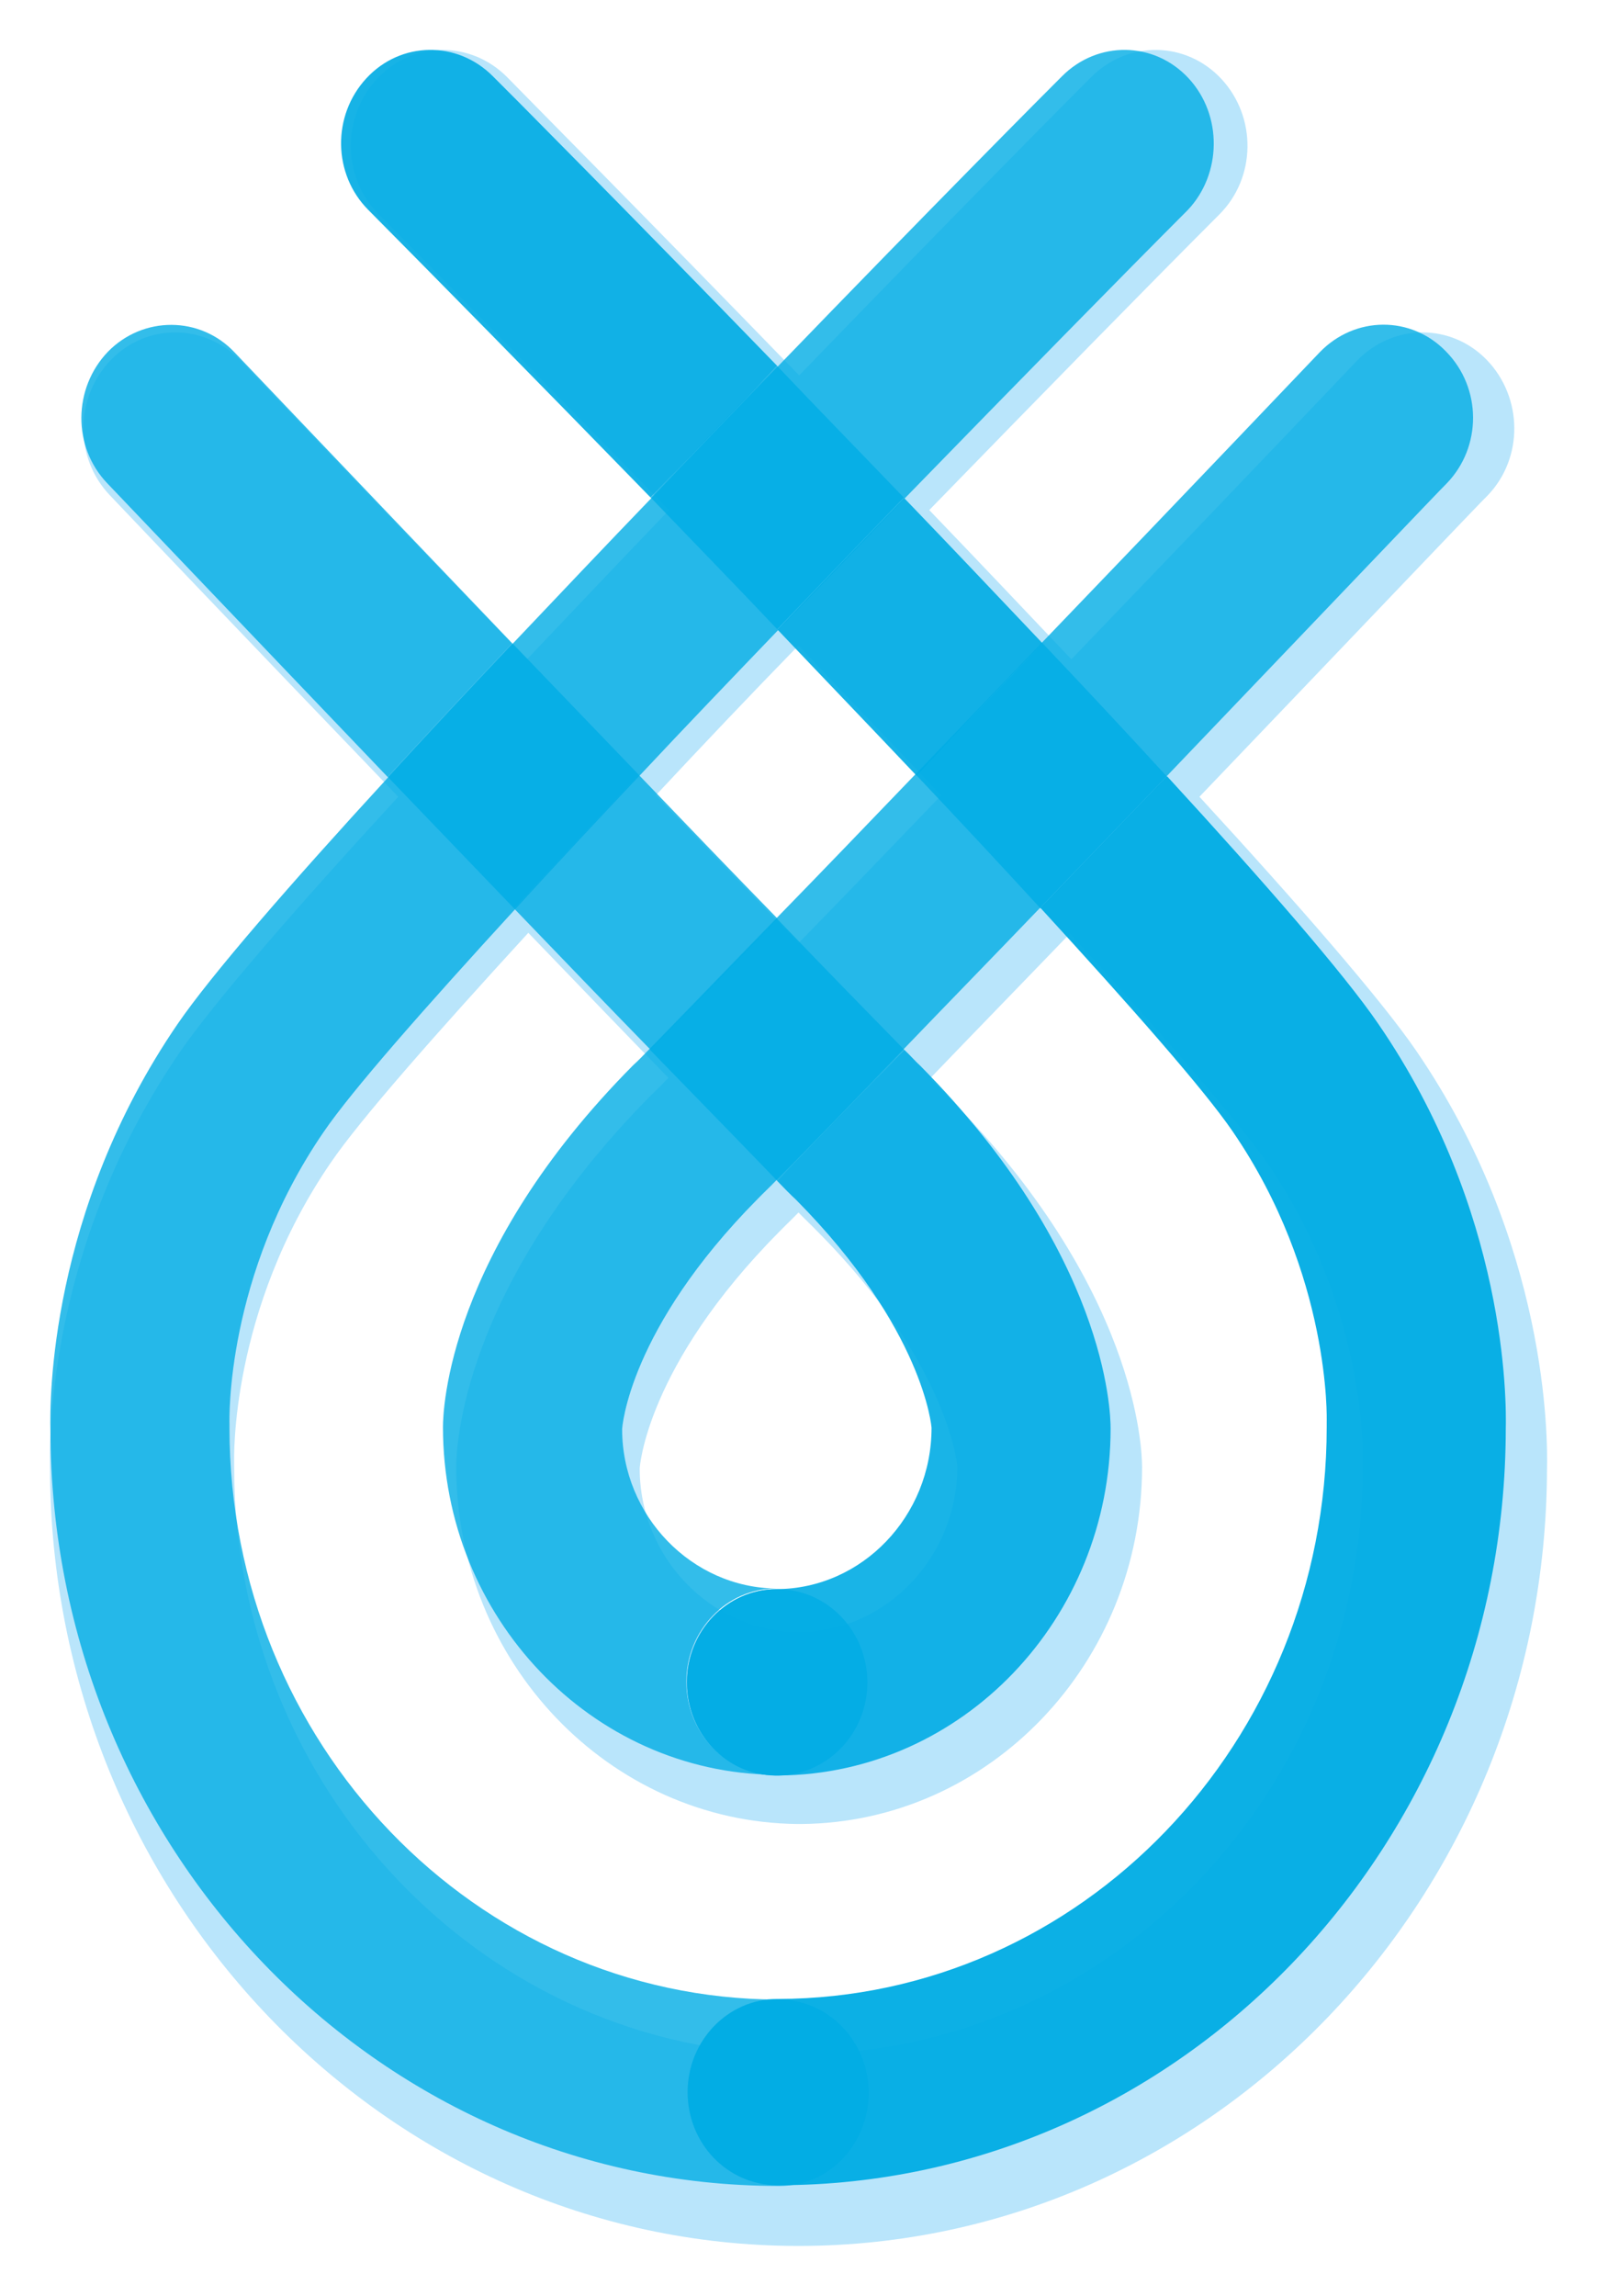 <svg width="16" height="23" viewBox="0 0 16 23" fill="none" xmlns="http://www.w3.org/2000/svg">
<path d="M14.189 10.527C13.841 10.019 13.026 9.08 12.017 7.982C13.554 6.376 14.877 4.985 14.904 4.964C15.265 4.589 15.258 3.984 14.898 3.608C14.537 3.233 13.955 3.24 13.594 3.615C13.568 3.643 12.258 5.02 10.734 6.605C10.266 6.111 9.785 5.604 9.31 5.11C10.466 3.921 11.529 2.836 12.217 2.148C12.585 1.779 12.592 1.175 12.238 0.792C11.883 0.41 11.302 0.403 10.934 0.771C10.807 0.896 9.551 2.162 8.007 3.761C6.456 2.162 5.206 0.903 5.079 0.771C4.712 0.403 4.13 0.41 3.776 0.792C3.422 1.175 3.428 1.779 3.796 2.148C4.484 2.843 5.547 3.921 6.703 5.11C6.229 5.604 5.748 6.111 5.28 6.605C3.749 5.02 2.439 3.643 2.413 3.615C2.052 3.24 1.47 3.233 1.109 3.608C0.748 3.984 0.742 4.589 1.103 4.964C1.129 4.992 2.453 6.383 3.99 7.982C2.974 9.087 2.159 10.026 1.811 10.527C0.481 12.46 0.494 14.413 0.501 14.712C0.508 19.003 3.863 22.493 7.987 22.5H8.013C12.137 22.493 15.492 19.003 15.499 14.712C15.506 14.413 15.512 12.46 14.189 10.527ZM8 6.466C8.481 6.974 8.962 7.474 9.43 7.968C8.936 8.482 8.448 8.99 8 9.449C7.559 8.99 7.071 8.482 6.57 7.968C7.031 7.474 7.512 6.967 8 6.466ZM8.194 12.341C9.517 13.676 9.591 14.692 9.591 14.692C9.591 15.602 8.876 16.346 8 16.353C7.125 16.346 6.409 15.602 6.409 14.712C6.409 14.698 6.476 13.683 7.806 12.341C7.866 12.279 7.933 12.216 8 12.147C8.067 12.216 8.134 12.279 8.194 12.341ZM13.654 14.636V14.692C13.654 17.939 11.121 20.574 8 20.581C4.879 20.574 2.346 17.939 2.346 14.692V14.643C2.346 14.629 2.299 13.127 3.315 11.646C3.609 11.215 4.351 10.374 5.293 9.345C5.781 9.852 6.256 10.346 6.697 10.798C6.637 10.86 6.583 10.916 6.53 10.965C4.618 12.891 4.571 14.518 4.571 14.692C4.571 16.652 6.102 18.252 7.987 18.273H8.027C9.912 18.259 11.442 16.659 11.442 14.698C11.442 14.518 11.395 12.898 9.484 10.972C9.43 10.923 9.377 10.86 9.317 10.805C9.751 10.353 10.232 9.859 10.72 9.352C11.663 10.381 12.398 11.222 12.699 11.653C13.708 13.127 13.654 14.629 13.654 14.636Z" fill="#B9E5FB"/>
<path opacity="0.8" d="M7.792 17.788H7.805H7.786H7.792ZM7.792 21.9C7.799 21.9 7.799 21.9 7.792 21.9H7.786H7.792ZM7.779 17.788C7.786 17.788 7.786 17.788 7.779 17.788H7.766H7.779ZM7.786 11.829C8.124 11.491 8.566 11.031 9.06 10.517C8.729 10.179 8.286 9.726 7.786 9.205C7.285 9.719 6.843 10.179 6.512 10.517C7.012 11.031 7.454 11.484 7.786 11.829ZM8.69 16.854C8.69 16.34 8.286 15.921 7.792 15.921H7.786H7.779C7.285 15.921 6.882 16.34 6.882 16.854C6.882 17.368 7.279 17.781 7.766 17.788H7.805C8.299 17.774 8.69 17.361 8.69 16.854Z" fill="#00ACE4"/>
<path opacity="0.9" d="M9.222 10.679C9.17 10.632 9.118 10.571 9.06 10.517C8.559 11.031 8.124 11.484 7.785 11.829C7.85 11.896 7.915 11.964 7.974 12.018C9.261 13.317 9.333 14.304 9.333 14.304C9.333 15.19 8.637 15.914 7.785 15.92H7.779C7.285 15.92 6.882 16.34 6.882 16.854C6.882 17.368 7.278 17.78 7.766 17.787H7.805C9.638 17.773 11.127 16.218 11.127 14.311C11.127 14.135 11.082 12.559 9.222 10.679Z" fill="#00ACE4"/>
<path opacity="0.8" d="M6.4 7.763C5.958 8.23 5.535 8.683 5.152 9.103C5.626 9.596 6.088 10.076 6.517 10.516C6.848 10.178 7.29 9.725 7.791 9.204C7.355 8.758 6.881 8.264 6.4 7.763ZM1.082 3.523C0.731 3.888 0.724 4.476 1.075 4.842C1.101 4.869 2.389 6.221 3.884 7.784C4.274 7.358 4.697 6.904 5.132 6.445C3.65 4.896 2.376 3.557 2.35 3.53C2.005 3.164 1.433 3.164 1.082 3.523Z" fill="#00ACE4"/>
<path opacity="0.8" d="M6.401 7.763L5.133 6.444C4.697 6.904 4.275 7.357 3.885 7.783L5.152 9.102C5.536 8.683 5.959 8.23 6.401 7.763ZM7.779 21.898C7.785 21.898 7.785 21.898 7.779 21.898C7.785 21.898 7.779 21.898 7.779 21.898Z" fill="#00ACE4"/>
<g opacity="0.95">
<path opacity="0.95" d="M4.938 0.764C4.581 0.405 4.015 0.412 3.671 0.784C3.326 1.156 3.333 1.745 3.69 2.103C4.36 2.779 5.393 3.828 6.518 4.984C6.954 4.531 7.383 4.091 7.786 3.665C6.284 2.116 5.062 0.886 4.938 0.764ZM10.445 6.445C9.99 5.965 9.522 5.471 9.06 4.991C8.644 5.417 8.215 5.863 7.792 6.31C8.26 6.803 8.728 7.29 9.183 7.771C9.6 7.324 10.029 6.871 10.445 6.445Z" fill="#00ACE4"/>
</g>
<path opacity="0.8" d="M10.426 9.102L11.694 7.783C11.304 7.357 10.881 6.904 10.445 6.444L9.178 7.763C9.62 8.23 10.042 8.683 10.426 9.102Z" fill="#00ACE4"/>
<path opacity="0.8" d="M14.489 3.523C14.138 3.158 13.572 3.165 13.221 3.53C13.195 3.557 11.921 4.896 10.439 6.438L9.171 7.757C8.69 8.258 8.216 8.751 7.78 9.198C7.279 9.712 6.837 10.172 6.506 10.51C6.447 10.571 6.395 10.625 6.343 10.672C4.484 12.546 4.438 14.128 4.438 14.297C4.438 16.204 5.927 17.76 7.76 17.78C7.273 17.774 6.876 17.361 6.876 16.847C6.876 16.333 7.279 15.914 7.773 15.914H7.78C6.928 15.907 6.233 15.183 6.233 14.318C6.233 14.304 6.298 13.317 7.591 12.011C7.65 11.95 7.715 11.89 7.78 11.822C8.118 11.484 8.56 11.024 9.054 10.51C9.477 10.07 9.945 9.59 10.419 9.096L11.687 7.778C13.182 6.215 14.47 4.863 14.495 4.842C14.847 4.477 14.847 3.889 14.489 3.523ZM7.786 6.303L9.054 4.984C8.619 4.531 8.19 4.092 7.786 3.666C7.377 4.085 6.948 4.531 6.519 4.984C6.935 5.417 7.364 5.857 7.786 6.303Z" fill="#00ACE4"/>
<path opacity="0.8" d="M11.908 0.784C11.563 0.412 10.997 0.405 10.64 0.764C10.516 0.886 9.294 2.116 7.792 3.672C7.383 4.091 6.954 4.538 6.525 4.991C6.063 5.471 5.595 5.965 5.14 6.445C4.704 6.905 4.282 7.358 3.892 7.784C2.91 8.853 2.117 9.766 1.779 10.259C0.492 12.14 0.498 14.04 0.505 14.324C0.511 18.497 3.775 21.892 7.786 21.899H7.812C8.306 21.899 8.703 21.48 8.703 20.966C8.703 20.452 8.3 20.032 7.805 20.032H7.799C4.763 20.026 2.299 17.462 2.299 14.304V14.257C2.299 14.243 2.254 12.782 3.242 11.341C3.528 10.922 4.249 10.104 5.166 9.103C5.55 8.684 5.972 8.23 6.414 7.764C6.863 7.284 7.331 6.797 7.805 6.303L9.073 4.984C10.198 3.828 11.232 2.773 11.901 2.103C12.239 1.745 12.252 1.156 11.908 0.784Z" fill="#00ACE4"/>
<path opacity="0.95" d="M13.806 10.253C13.468 9.759 12.675 8.846 11.693 7.777L10.425 9.096C11.342 10.097 12.063 10.915 12.35 11.335C13.338 12.775 13.292 14.236 13.292 14.243V14.297C13.292 17.456 10.828 20.019 7.792 20.026H7.786C7.292 20.026 6.889 20.445 6.889 20.959C6.889 21.473 7.285 21.885 7.779 21.892H7.805C11.816 21.885 15.08 18.49 15.086 14.317C15.093 14.033 15.099 12.133 13.806 10.253Z" fill="#00ACE4"/>
</svg>
